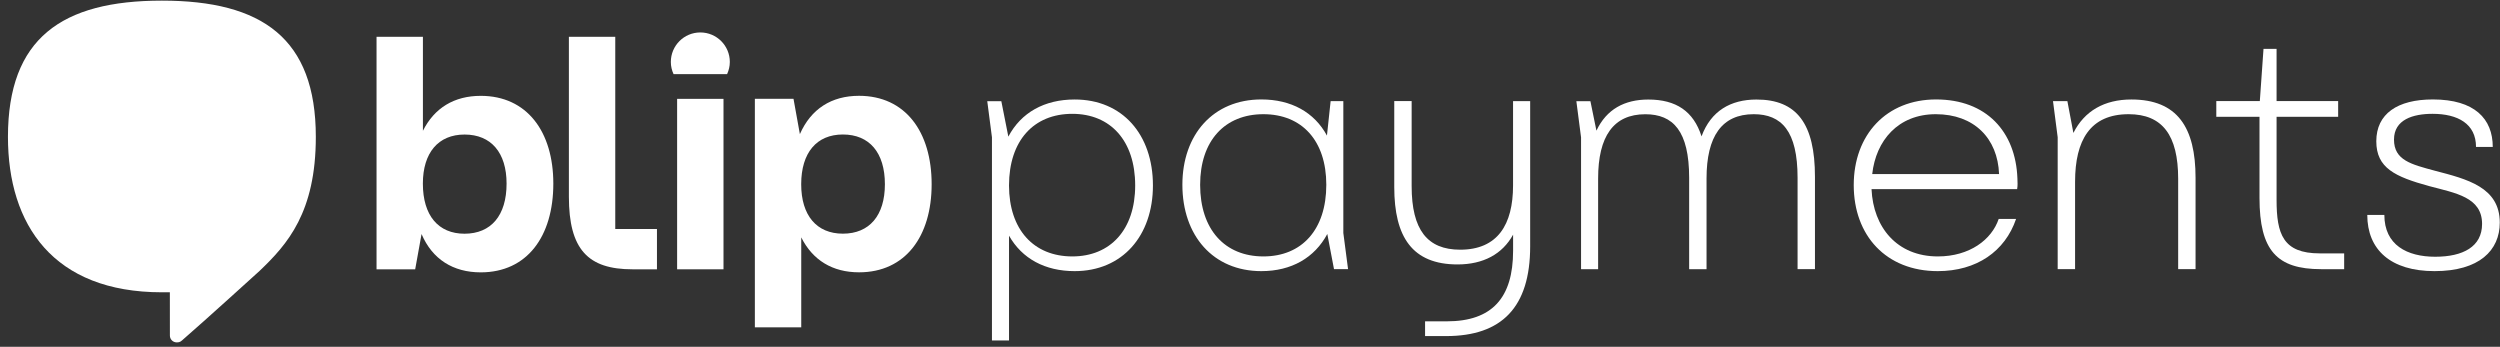 <svg width="310" height="43" viewBox="0 0 310 43" fill="none" xmlns="http://www.w3.org/2000/svg">
<rect x="0" y="0" width="310" height="43" fill="#333333" stroke="none"/>
<path d="M142.964 22.998C142.964 29.223 139.188 33.62 133.251 33.62C129.599 33.62 126.738 32.085 125.118 29.224V42.216H123.002V17.027L122.42 12.546H124.164L125.034 16.942C126.608 13.957 129.515 12.337 133.251 12.337C139.188 12.331 142.964 16.688 142.964 22.998ZM140.763 22.998C140.763 17.439 137.693 14.115 132.963 14.115C128.188 14.115 125.118 17.433 125.118 22.998C125.118 28.479 128.188 31.797 132.963 31.797C137.693 31.797 140.763 28.473 140.763 22.998Z" fill="white"/>
<path d="M167.159 33.371H165.416L164.586 29.014C163.011 31.96 160.144 33.62 156.408 33.62C150.431 33.62 146.616 29.223 146.616 22.913C146.616 16.688 150.437 12.331 156.408 12.331C160.099 12.331 162.966 13.906 164.541 16.812L164.998 12.54H166.573V28.89L167.159 33.371ZM164.462 22.913C164.462 17.433 161.431 14.16 156.662 14.16C151.887 14.16 148.817 17.439 148.817 22.913C148.817 28.473 151.887 31.797 156.662 31.797C161.431 31.797 164.462 28.473 164.462 22.913Z" fill="white"/>
<path d="M187.624 12.54H189.741V30.549C189.741 38.101 186.213 41.674 179.322 41.674H176.709V39.845H179.407C185.011 39.845 187.624 36.938 187.624 31.091V29.099C186.298 31.509 183.933 32.79 180.733 32.79C175.129 32.79 172.888 29.387 172.888 23.201V12.534H175.044V23.077C175.044 28.512 176.997 30.962 181.06 30.962C185.711 30.962 187.619 27.852 187.619 22.992V12.54H187.624Z" fill="white"/>
<path d="M225.055 21.921V33.372H222.899V22.045C222.899 16.237 220.906 14.16 217.463 14.16C213.518 14.16 211.611 16.897 211.611 22.129V33.378H209.455V22.05C209.455 16.243 207.463 14.166 204.02 14.166C200.075 14.166 198.167 16.903 198.167 22.135V33.383H196.051V17.033L195.469 12.552H197.213L197.958 16.203C199.205 13.545 201.446 12.343 204.392 12.343C207.835 12.343 209.997 13.793 210.99 16.909C212.153 13.754 214.602 12.343 217.796 12.343C222.814 12.332 225.055 15.362 225.055 21.921Z" fill="white"/>
<path d="M250.125 23.455H232.07C232.279 28.185 235.225 31.797 240.288 31.797C244.233 31.797 246.97 29.72 247.839 27.146H249.995C248.624 31.17 245.096 33.62 240.282 33.62C233.893 33.62 229.863 29.223 229.863 22.953C229.863 16.688 233.933 12.331 240.073 12.331C246.298 12.331 249.95 16.316 250.159 22.123C250.17 22.625 250.21 22.953 250.125 23.455ZM232.155 21.587H247.884C247.721 17.145 244.774 14.16 240.039 14.16C235.355 14.16 232.612 17.439 232.155 21.587Z" fill="white"/>
<path d="M272.249 22.044V33.372H270.093V22.169C270.093 16.773 268.14 14.16 263.952 14.16C259.177 14.16 257.309 17.399 257.309 22.541V33.372H255.153V17.021L254.572 12.54H256.355L257.1 16.485C258.472 13.748 260.961 12.337 264.28 12.337C270.008 12.331 272.249 15.819 272.249 22.044Z" fill="white"/>
<path d="M290.676 31.424V33.377H287.815C282.334 33.377 280.178 31.052 280.178 24.539V14.487H274.822V12.534H280.218L280.675 6.061H282.295V12.534H289.931V14.487H282.295V24.781C282.295 29.014 283.085 31.419 287.651 31.419H290.676V31.424Z" fill="white"/>
<path d="M293.543 26.65H295.66C295.66 30.386 298.481 31.836 301.969 31.836C305.412 31.836 307.777 30.589 307.777 27.767C307.777 24.448 304.498 23.952 301.219 23.077C296.986 21.914 294.661 20.836 294.661 17.518C294.661 14.114 297.274 12.331 301.676 12.331C306.863 12.331 309.103 14.741 309.103 18.223H307.026C307.026 15.362 304.786 14.114 301.631 14.114C299.227 14.114 296.856 14.82 296.856 17.309C296.856 19.883 299.012 20.379 301.919 21.169C305.903 22.208 309.972 23.201 309.972 27.603C309.972 31.046 307.438 33.62 301.879 33.62C296.45 33.62 293.543 30.967 293.543 26.65Z" fill="white"/>
<path d="M68.612 22.767C68.612 29.314 65.361 33.772 59.609 33.772C56.189 33.772 53.604 32.147 52.273 29.02L51.482 33.4H46.691V28.896V4.56H52.442V16.22C53.858 13.387 56.319 11.885 59.609 11.885C65.361 11.885 68.612 16.344 68.612 22.767ZM62.815 22.767C62.815 18.929 60.896 16.683 57.606 16.683C54.355 16.683 52.436 18.935 52.436 22.767C52.436 26.729 54.355 28.981 57.606 28.981C60.896 28.975 62.815 26.723 62.815 22.767Z" fill="white"/>
<path d="M83.963 33.394V12.258H89.714V33.394H83.963Z" fill="white"/>
<path d="M115.524 22.846C115.524 29.308 112.273 33.767 106.522 33.767C103.231 33.767 100.771 32.266 99.354 29.432V40.59H93.603V16.756V12.252H98.394L99.185 16.632C100.562 13.505 103.101 11.88 106.522 11.88C112.273 11.886 115.524 16.344 115.524 22.846ZM109.727 22.846C109.727 18.929 107.808 16.677 104.518 16.677C101.267 16.677 99.348 18.929 99.348 22.846C99.348 26.723 101.267 28.975 104.518 28.975C107.808 28.975 109.727 26.723 109.727 22.846Z" fill="white"/>
<path d="M90.16 9.193C90.368 8.73 90.498 8.223 90.498 7.681C90.498 5.66 88.862 4.023 86.841 4.023C84.821 4.023 83.184 5.66 83.184 7.681C83.184 8.223 83.308 8.73 83.522 9.193H90.16Z" fill="white"/>
<path d="M76.293 28.394H81.463V33.394H78.421C72.918 33.394 70.542 30.933 70.542 24.392V4.56H76.293V24.556V28.394Z" fill="white"/>
<path d="M20.074 0.078C7.652 0.078 0.986 4.751 0.986 16.97C0.986 27.88 6.602 36.244 20.074 36.244C20.413 36.244 21.062 36.244 21.062 36.244C21.062 37.83 21.067 39.862 21.067 41.617C21.067 42.052 21.412 42.458 21.936 42.458C22.349 42.458 22.461 42.306 22.789 42.018C25.165 39.969 32.169 33.608 32.169 33.608C35.662 30.284 39.162 26.317 39.162 16.97C39.162 4.751 32.496 0.078 20.074 0.078Z" fill="white"/>
</svg>
